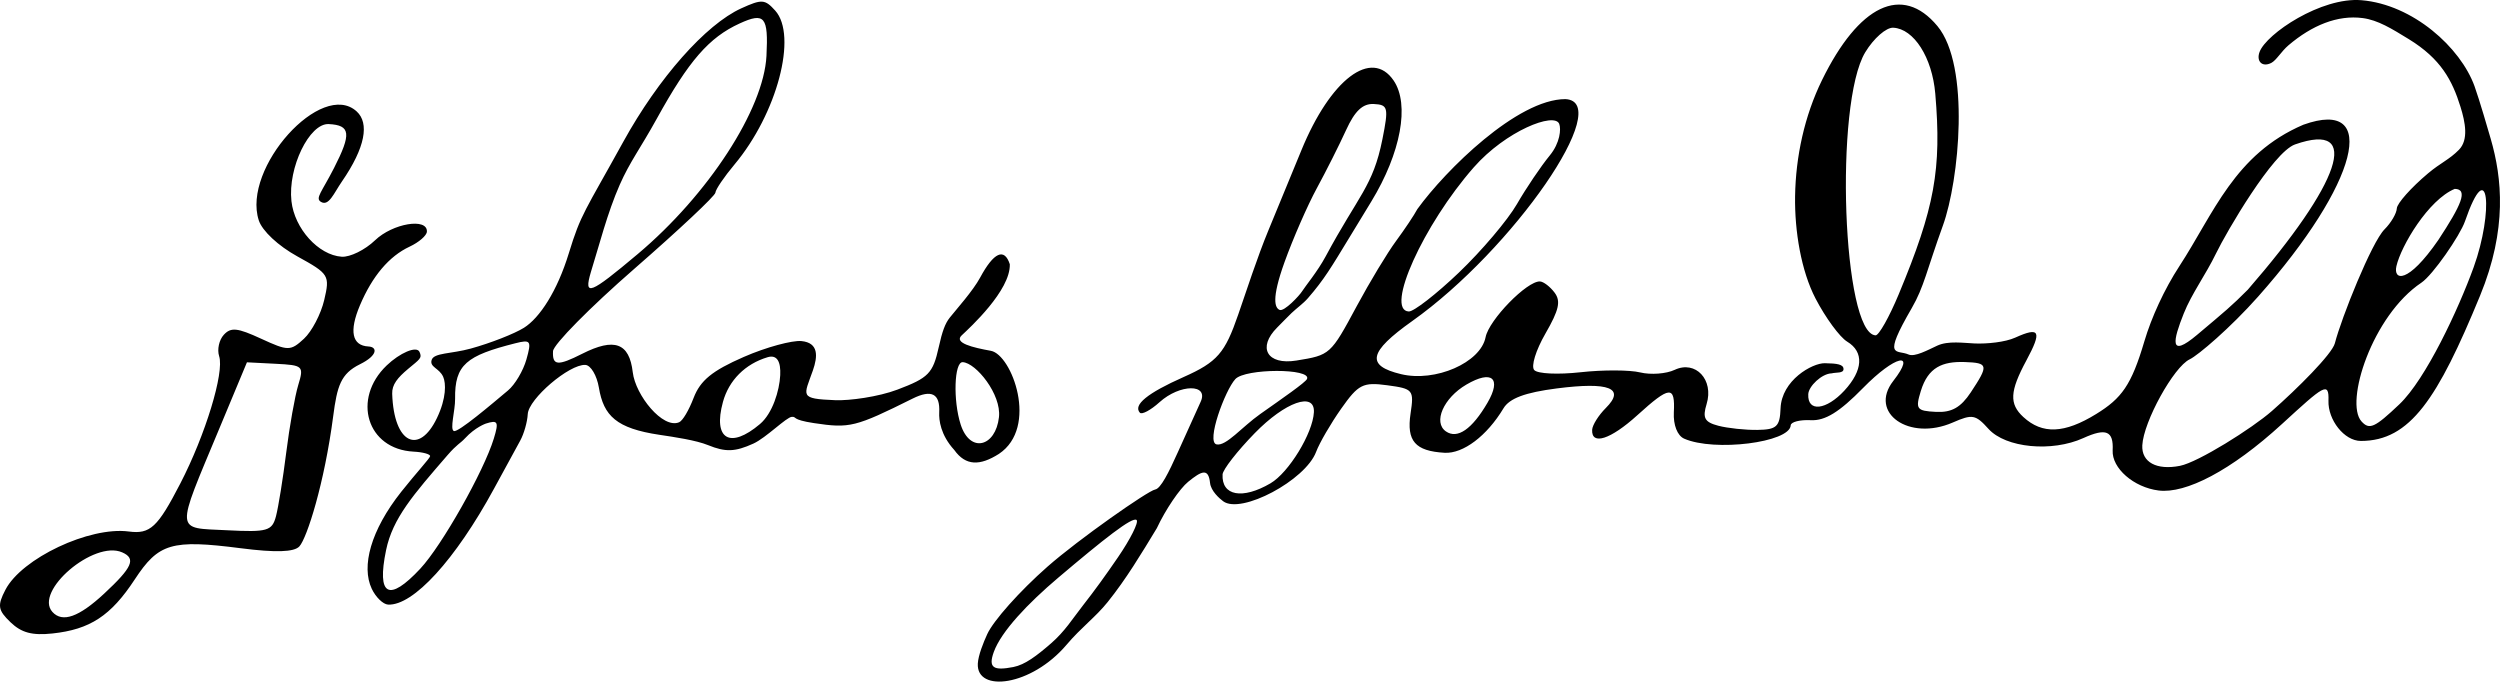 <?xml version="1.0" encoding="UTF-8" standalone="no"?>
<!-- Created with Inkscape (http://www.inkscape.org/) -->

<svg
   xmlns:dc="http://purl.org/dc/elements/1.1/"
   xmlns:cc="http://creativecommons.org/ns#"
   xmlns:rdf="http://www.w3.org/1999/02/22-rdf-syntax-ns#"
   xmlns:svg="http://www.w3.org/2000/svg"
   xmlns="http://www.w3.org/2000/svg"
   xmlns:sodipodi="http://sodipodi.sourceforge.net/DTD/sodipodi-0.dtd"
   xmlns:inkscape="http://www.inkscape.org/namespaces/inkscape"
   id="svg2"
   version="1.1"
   inkscape:version="0.48.1 r9760"
   width="340.762"
   height="92.904"
   sodipodi:docname="Gov._Josias_Fendall_signature.JPG">
  <defs
     id="defs6" />
  <sodipodi:namedview
     pagecolor="#ffffff"
     bordercolor="#666666"
     borderopacity="1"
     objecttolerance="10"
     gridtolerance="10"
     guidetolerance="10"
     inkscape:pageopacity="0"
     inkscape:pageshadow="2"
     inkscape:window-width="1833"
     inkscape:window-height="951"
     id="namedview4"
     showgrid="false"
     inkscape:zoom="2"
     inkscape:cx="133.91775"
     inkscape:cy="54.23981"
     inkscape:window-x="0"
     inkscape:window-y="26"
     inkscape:window-maximized="0"
     inkscape:current-layer="svg2"
     fit-margin-top="0"
     fit-margin-left="0"
     fit-margin-right="0"
     fit-margin-bottom="0" />
  <path
     style="fill:#000000"
     d="M 1.438,84.821 C -0.286,83.164 -0.383,82.553 0.738,80.392 2.962,76.105 12.201,71.739 17.551,72.446 c 2.921,0.386 3.934,-0.557 7.03,-6.549 3.42,-6.618 6.015,-15.125 5.291,-17.345 -0.295,-0.905 -0.01,-2.217 0.634,-2.917 0.969,-1.053 1.843,-0.963 5.078,0.528 3.689,1.699 4.016,1.7 5.85,0.006 1.068,-0.987 2.31,-3.361 2.759,-5.275 0.788,-3.36 0.662,-3.566 -3.656,-5.943 -2.615,-1.44 -4.802,-3.484 -5.266,-4.922 -2.301,-7.127 8.585,-19.218 13.354,-14.831 1.727,1.589 1.194,4.88 -2.032,9.56 -1.096,1.589 -1.779,3.418 -2.857,2.752 -0.802,-0.496 0.113,-1.316 1.794,-4.61 2.392,-4.685 2.253,-5.836 -0.72,-5.988 -2.64,-0.135 -5.588,5.952 -5.086,10.501 0.413,3.747 3.685,7.366 6.851,7.579 1.139,0.077 3.184,-0.93 4.544,-2.238 2.409,-2.315 7.168,-3.106 7.069,-1.176 -0.027,0.53 -1.088,1.448 -2.357,2.041 -2.791,1.303 -5.083,4.013 -6.773,8.006 -1.491,3.523 -1.081,5.488 1.168,5.603 1.229,0.063 1.298,1.209 -1.168,2.425 -2.614,1.289 -3.105,2.96 -3.641,7.073 -1.191,9.131 -3.575,16.616 -4.61,17.751 -0.714,0.783 -3.232,0.862 -7.995,0.25 -9.439,-1.211 -11.197,-0.692 -14.455,4.268 -3.245,4.941 -6.088,6.805 -11.211,7.352 -2.755,0.294 -4.221,-0.098 -5.708,-1.526 z M 14.197,80.915 c 3.861,-3.59 4.381,-4.779 2.457,-5.625 -3.856,-1.697 -12.054,5.303 -9.51,8.12 1.357,1.503 3.611,0.705 7.053,-2.495 z M 37.618,70.364 c 0.323,-1.223 0.952,-5.133 1.398,-8.69 0.446,-3.557 1.181,-7.687 1.633,-9.179 0.792,-2.611 0.677,-2.719 -3.084,-2.911 l -3.906,-0.2 -3.781,9.069 c -5.996,14.382 -6.068,13.458 1.063,13.822 5.509,0.282 6.146,0.099 6.677,-1.912 z M 177.499,39.679 c 0.37,-0.607 2.084,-2.664 3.188,-4.721 4.503,-8.388 6.459,-9.549 7.739,-15.965 0.867,-4.349 0.778,-4.716 -1.17,-4.816 -1.508,-0.077 -2.587,0.938 -3.783,3.562 -0.921,2.018 -2.713,5.581 -3.983,7.916 -1.27,2.336 -3.255,6.88 -4.412,10.098 -1.82,5.065 -1.287,6.212 -0.664,6.489 0.623,0.276 2.716,-1.956 3.086,-2.563 z m -1.466,3.002 c -0.662,0.634 -1.184,1.2 -1.938,1.951 -2.758,2.751 -1.372,5.156 2.6,4.514 4.625,-0.747 4.666,-0.784 8.235,-7.419 1.768,-3.287 4.178,-7.279 5.354,-8.871 1.176,-1.592 2.486,-3.553 2.91,-4.357 3.852,-5.321 13.631,-14.985 20.177,-14.99 6.788,0.347 -7.104,20.475 -20.88,30.254 -5.947,4.222 -6.339,6.075 -1.531,7.234 4.684,1.129 10.852,-1.563 11.532,-5.033 0.464,-2.368 5.657,-7.69 7.415,-7.6 0.487,0.025 1.384,0.712 1.993,1.527 0.87,1.164 0.603,2.357 -1.244,5.563 -1.321,2.292 -1.993,4.478 -1.533,4.987 0.46,0.509 3.235,0.639 6.33,0.297 3.031,-0.336 6.683,-0.324 8.114,0.026 1.431,0.35 3.546,0.192 4.698,-0.351 2.849,-1.342 5.365,1.351 4.353,4.66 -0.583,1.904 -0.279,2.466 1.6,2.96 1.276,0.335 3.672,0.59 5.326,0.566 2.6,-0.038 3.062,-0.431 3.153,-2.926 0.141,-3.844 4.322,-6.19 6.027,-6.165 1.705,0.025 2.555,0.161 2.555,0.8 1e-5,0.606 -1.006,0.42 -1.612,0.582 -1.363,0.033 -3.138,1.761 -3.193,2.832 -0.129,2.533 2.489,2.151 4.914,-0.472 2.562,-2.771 2.71,-5.284 0.393,-6.681 -1.011,-0.609 -2.953,-3.256 -4.317,-5.881 -1.962,-3.778 -2.859,-9.197 -2.787,-13.933 0.082,-5.418 1.287,-10.969 3.67,-15.836 4.996,-10.206 10.924,-13.145 15.73,-7.368 4.515,5.427 2.962,21.08 0.753,27.179 -2.209,6.099 -2.566,8.359 -4.25,11.265 -4.074,7.029 -2.056,5.607 -0.433,6.327 0.836,0.371 2.616,-0.611 3.91,-1.21 1.496,-0.692 3.609,-0.357 5.126,-0.295 1.652,0.067 4.119,-0.173 5.502,-0.798 3.36,-1.518 3.67,-0.884 1.52,3.108 -2.268,4.209 -2.36,5.926 -0.415,7.715 2.589,2.382 5.595,2.259 9.923,-0.407 3.475,-2.141 4.799,-3.909 6.577,-9.929 0.95,-3.216 2.715,-7.081 4.771,-10.233 4.667,-7.155 7.51,-15.257 16.892,-19.271 10.42,-3.741 7.578,7.944 -6.177,23.443 -3.753,4.229 -8.182,7.998 -9.306,8.528 -2.183,1.028 -6.302,8.497 -6.467,11.725 -0.118,2.302 1.947,3.427 5.136,2.798 2.488,-0.491 9.84,-5.117 12.522,-7.468 3.461,-3.033 8.215,-7.774 8.591,-9.242 0.881,-3.439 5.019,-13.78 6.771,-15.528 0.885,-0.883 1.638,-2.167 1.673,-2.853 0.035,-0.686 1.947,-2.832 4.249,-4.769 1.755,-1.476 2.894,-1.868 4.222,-3.224 1.328,-1.356 0.865,-3.73 0.207,-5.849 -1.122,-3.614 -2.673,-6.547 -7.048,-9.228 -2.334,-1.43 -4.199,-2.597 -6.283,-2.871 -3.429,-0.449 -6.916,0.988 -10.119,3.712 -0.979,0.833 -1.661,2.06 -2.345,2.403 -1.251,0.629 -2.065,-0.232 -1.592,-1.5 0.925,-2.48 8.417,-7.511 13.895,-7.05 7.009,0.59 13.495,6.435 15.406,11.726 0.663,1.836 1.943,6.259 2.214,7.197 1.527,5.292 2.279,12.257 -1.459,21.349 -5.775,14.043 -9.538,19.806 -16.246,19.803 -2.278,-0.001 -4.505,-2.882 -4.42,-5.483 0.088,-2.681 -0.626,-2.063 -6.32,3.159 -7.008,6.425 -13.162,9.534 -16.822,9.079 -3.396,-0.423 -6.397,-3.039 -6.273,-5.468 0.136,-2.659 -0.889,-3.089 -3.997,-1.678 -4.293,1.949 -10.586,1.34 -12.925,-1.25 -1.774,-1.965 -2.195,-2.04 -4.872,-0.871 -5.927,2.588 -11.507,-1.306 -8.113,-5.661 3.271,-4.196 0.243,-3.496 -4.113,0.951 -3.225,3.293 -5.171,4.492 -7.128,4.392 -1.481,-0.076 -2.712,0.24 -2.735,0.701 -0.12,2.344 -10.431,3.632 -14.53,1.814 -0.918,-0.407 -1.489,-1.863 -1.401,-3.576 0.189,-3.696 -0.54,-3.64 -4.978,0.385 -3.647,3.308 -6.268,4.154 -6.157,1.985 0.033,-0.643 0.872,-1.98 1.864,-2.97 2.708,-2.701 0.48,-3.589 -6.69,-2.667 -4.313,0.554 -6.443,1.349 -7.259,2.708 -2.261,3.766 -5.492,6.207 -8.026,6.063 -4.01,-0.229 -5.203,-1.601 -4.642,-5.339 0.486,-3.237 0.361,-3.388 -3.175,-3.864 -3.319,-0.447 -3.936,-0.134 -6.275,3.184 -1.427,2.024 -2.966,4.675 -3.422,5.891 -1.452,3.88 -10.22,8.546 -12.664,6.739 -0.502,-0.371 -1.675,-1.395 -1.794,-2.506 -0.22,-2.069 -1.153,-1.638 -2.981,-0.152 -1.147,0.933 -3.076,3.767 -4.27,6.32 -2.128,3.507 -4.177,6.928 -6.703,10.072 -1.686,2.099 -3.551,3.402 -5.601,5.818 -4.806,5.664 -12.304,6.562 -12.1,2.577 0.058,-1.135 0.762,-2.876 1.284,-4.018 0.838,-1.832 4.398,-5.845 8.22,-9.207 4.238,-3.727 13.701,-10.351 14.665,-10.507 0.758,-0.123 1.834,-2.272 3.103,-5.098 1.269,-2.826 2.664,-5.909 3.099,-6.851 1.154,-2.493 -2.826,-2.459 -5.603,0.047 -1.203,1.086 -2.407,1.73 -2.677,1.432 -0.954,-1.057 1.023,-2.67 5.956,-4.861 4.609,-2.047 5.645,-3.281 7.447,-8.512 1.074,-3.118 2.638,-7.912 4.088,-11.417 1.449,-3.506 3.484,-8.445 4.521,-10.976 3.978,-9.709 9.567,-13.934 12.578,-9.509 2.21,3.248 0.988,9.866 -3.044,16.485 -0.907,1.489 -2.237,3.674 -2.955,4.856 -2.503,4.117 -3.478,5.786 -5.683,8.319 -0.664,0.763 -1.514,1.341 -2.245,2.04 z m -32.786,45.027 c 1.908,-1.654 2.946,-3.373 4.326,-5.135 1.681,-2.146 3.123,-4.146 4.812,-6.614 1.689,-2.468 2.835,-4.749 2.546,-5.069 -0.51,-0.565 -4.562,2.664 -10.7,7.862 -4.121,3.49 -7.76,7.312 -8.773,10.115 -0.789,2.183 -0.028,2.572 2.664,2.053 1.591,-0.307 3.217,-1.558 5.125,-3.213 z m 29.924,-21.828 c 2.494,-1.458 5.773,-6.824 5.919,-9.686 0.146,-2.848 -3.908,-1.414 -8.071,2.855 -2.374,2.434 -4.344,4.962 -4.377,5.617 -0.149,2.92 2.704,3.451 6.529,1.214 z M 171.79,56.425 c 2.985,-2.108 6.156,-4.292 6.364,-4.773 0.636,-1.468 -8.421,-1.449 -9.773,0.021 -1.404,1.526 -4.018,8.611 -2.554,8.901 1.312,0.26 3.417,-2.351 5.962,-4.149 z m 30.96,-1.525 c 1.96,-3.359 0.616,-4.52 -2.872,-2.481 -3.124,1.826 -4.575,5.151 -2.787,6.386 1.561,1.079 3.553,-0.295 5.659,-3.904 z m 65.881,-1.424 c 2.455,-3.71 2.402,-4.017 -0.825,-4.128 -3.039,-0.104 -4.999,0.712 -5.988,3.944 -0.758,2.478 -0.588,2.714 2.062,2.849 2.13,0.109 3.378,-0.592 4.751,-2.665 z m 58.409,1.637 c 3.613,-3.428 8.056,-12.959 10.129,-18.678 2.737,-7.551 2.064,-15.677 -1.182,-6.268 -0.671,1.944 -4.388,7.327 -5.94,8.364 -6.71,4.486 -10.487,16.334 -8.166,18.905 1.076,1.192 1.797,0.867 5.159,-2.323 z M 198.858,37.149 c 3.094,-2.954 6.651,-7.152 7.906,-9.328 1.254,-2.176 3.271,-5.163 4.481,-6.636 1.402,-1.707 1.554,-3.596 1.287,-4.292 -0.638,-1.66 -7.287,0.952 -11.647,5.914 -6.883,7.834 -12.137,19.483 -8.863,19.651 0.666,0.034 3.743,-2.355 6.837,-5.309 z m 59.946,2.964 c 4.907,-11.786 5.864,-17.038 4.984,-27.342 -0.422,-4.94 -2.913,-8.85 -5.731,-8.994 -0.957,-0.049 -2.661,1.445 -3.812,3.343 -4.238,6.99 -3.096,38.359 1.406,38.589 0.443,0.023 1.862,-2.496 3.153,-5.596 z m 47.577,-0.62 c 12.624,-14.523 15.656,-23.036 6.448,-19.809 -3.015,1.057 -9.356,11.935 -10.772,14.858 -1.416,2.923 -3.322,5.483 -4.398,8.182 -1.459,3.657 -2.065,6.184 1.823,2.91 3.888,-3.274 4.649,-3.885 6.899,-6.141 z m 25.977,-6.786 c 3.12,-4.75 4.114,-6.915 2.24,-6.963 -3.596,1.486 -7.327,7.772 -7.957,10.54 -0.442,1.944 1.523,2.5 5.717,-3.577 z M 50.665,80.234 c -1.427,-3.029 -0.156,-7.922 4.033,-13.209 1.993,-2.515 3.916,-4.578 3.93,-4.852 0.014,-0.273 -0.998,-0.549 -2.249,-0.613 -6.377,-0.326 -8.435,-7.189 -3.673,-11.748 1.778,-1.702 4.07,-2.711 4.472,-1.851 0.402,0.86 0.027,0.996 -1.549,2.319 -1.424,1.195 -2.214,2.133 -2.172,3.39 0.229,6.86 3.686,8.348 6.096,3.318 1.312,-2.739 1.237,-4.76 0.856,-5.623 -0.534,-1.208 -1.875,-1.301 -1.575,-2.297 0.299,-0.996 2.657,-0.818 5.344,-1.56 2.679,-0.74 5.936,-2.014 7.239,-2.831 2.144,-1.344 4.54,-5.002 6.117,-10.163 1.648,-5.395 2.153,-5.632 7.43,-15.205 4.78,-8.672 11.242,-15.979 16.073,-18.172 2.81,-1.276 3.223,-1.249 4.625,0.305 3.073,3.404 0.257,14.052 -5.55,20.982 -1.409,1.681 -2.579,3.408 -2.601,3.838 -0.022,0.43 -4.992,5.096 -11.044,10.37 -6.052,5.274 -11.041,10.329 -11.088,11.233 -0.102,1.987 0.626,2.051 3.987,0.351 4.379,-2.215 6.412,-1.49 6.881,2.524 0.365,3.122 4.094,7.773 6.321,6.815 0.489,-0.21 1.318,-1.611 1.976,-3.323 0.914,-2.379 2.522,-3.693 6.828,-5.576 3.098,-1.355 6.632,-2.285 7.864,-2.166 2.364,0.23 2.237,2.076 1.564,4 -1.235,3.525 -1.93,3.859 3.053,4.058 1.925,0.077 5.857,-0.452 8.468,-1.44 4.248,-1.607 4.839,-2.214 5.63,-5.777 0.486,-2.19 0.868,-3.233 1.508,-4.039 0.887,-1.116 3.169,-3.657 4.139,-5.459 1.858,-3.449 3.299,-4.097 4.043,-1.818 0.115,3.564 -5.462,8.669 -6.559,9.698 -1.097,1.029 1.499,1.657 3.976,2.104 2.856,0.515 6.555,10.422 1.095,14.053 -2.575,1.631 -4.515,1.661 -6.082,-0.536 -1.875,-2.047 -2.104,-4.085 -2.051,-5.121 0.131,-2.561 -1.043,-3.169 -3.633,-1.88 -7.812,3.887 -8.567,4.074 -13.445,3.338 -3.155,-0.476 -2.276,-0.882 -3.01,-0.853 -0.734,0.029 -3.508,2.858 -5.246,3.647 -2.496,1.133 -3.793,1.178 -6.168,0.211 -1.654,-0.673 -4.573,-1.101 -6.631,-1.409 -5.859,-0.876 -7.613,-2.574 -8.256,-6.431 -0.278,-1.666 -1.109,-3.059 -1.847,-3.097 -2.192,-0.112 -7.744,4.634 -7.85,6.711 -0.054,1.057 -0.517,2.683 -1.028,3.613 -0.511,0.93 -2.122,3.883 -3.579,6.562 -5.263,9.678 -11.005,15.959 -14.43,15.784 -0.682,-0.035 -1.689,-1.014 -2.236,-2.176 z M 69.244,53.22 c 0.946,-0.785 2.074,-2.685 2.508,-4.221 0.722,-2.559 0.594,-2.744 -1.534,-2.204 -6.628,1.68 -8.251,2.895 -8.186,7.571 0.022,1.588 -0.751,4.169 -0.164,4.387 0.587,0.218 5.132,-3.65 7.376,-5.532 z m -3.018,4.514 c 0,0 -1.438,0.485 -2.838,2.005 -0.667,0.724 -1.073,0.78 -2.395,2.308 -4.645,5.368 -7.468,8.584 -8.369,12.936 -1.293,6.247 0.362,7.142 4.668,2.525 2.938,-3.15 8.65,-13.257 10.017,-17.725 0.703,-2.297 0.558,-2.571 -1.083,-2.049 m 37.37,0.057 c 1.695,-1.436 2.649,-4.521 2.753,-6.661 0.086,-1.784 -0.401,-2.834 -1.722,-2.44 -3.047,0.908 -5.278,3.143 -6.086,6.093 -1.392,5.084 0.958,6.482 5.056,3.008 z m 32.568,-0.934 c 0.348,-3.101 -3.129,-7.401 -4.942,-7.493 -1.16,-0.059 -1.332,5.234 -0.276,8.505 1.281,3.969 4.764,3.043 5.219,-1.011 z M 86.917,34.635 c 9.616,-8.086 17.183,-19.733 17.556,-27.019 0.273,-5.348 -0.248,-5.977 -3.656,-4.419 -4.178,1.91 -6.931,5.075 -11.302,12.995 -2.217,4.017 -3.656,5.847 -5.042,8.991 -1.687,3.827 -2.804,8.274 -3.937,11.912 -0.99,3.366 -0.172,3.051 6.382,-2.46 z"
     id="path3023"
     inkscape:connector-curvature="0"
     sodipodi:nodetypes="sssssssssssssssssssssssssssssssssssssscssszsssssszzassssccsssscssssssssszscssssasszsssssssssacssssssscszssssssssssssssssssssssssscssssssssssscascssssssssssssssaasascsssssssssscssssssssssssssssssssssssssssssscszszcccscssssszsssszssssssscssssssssssssssczsccssszsssssssssscssszccssssscsssssssssssssacs" />
</svg>
